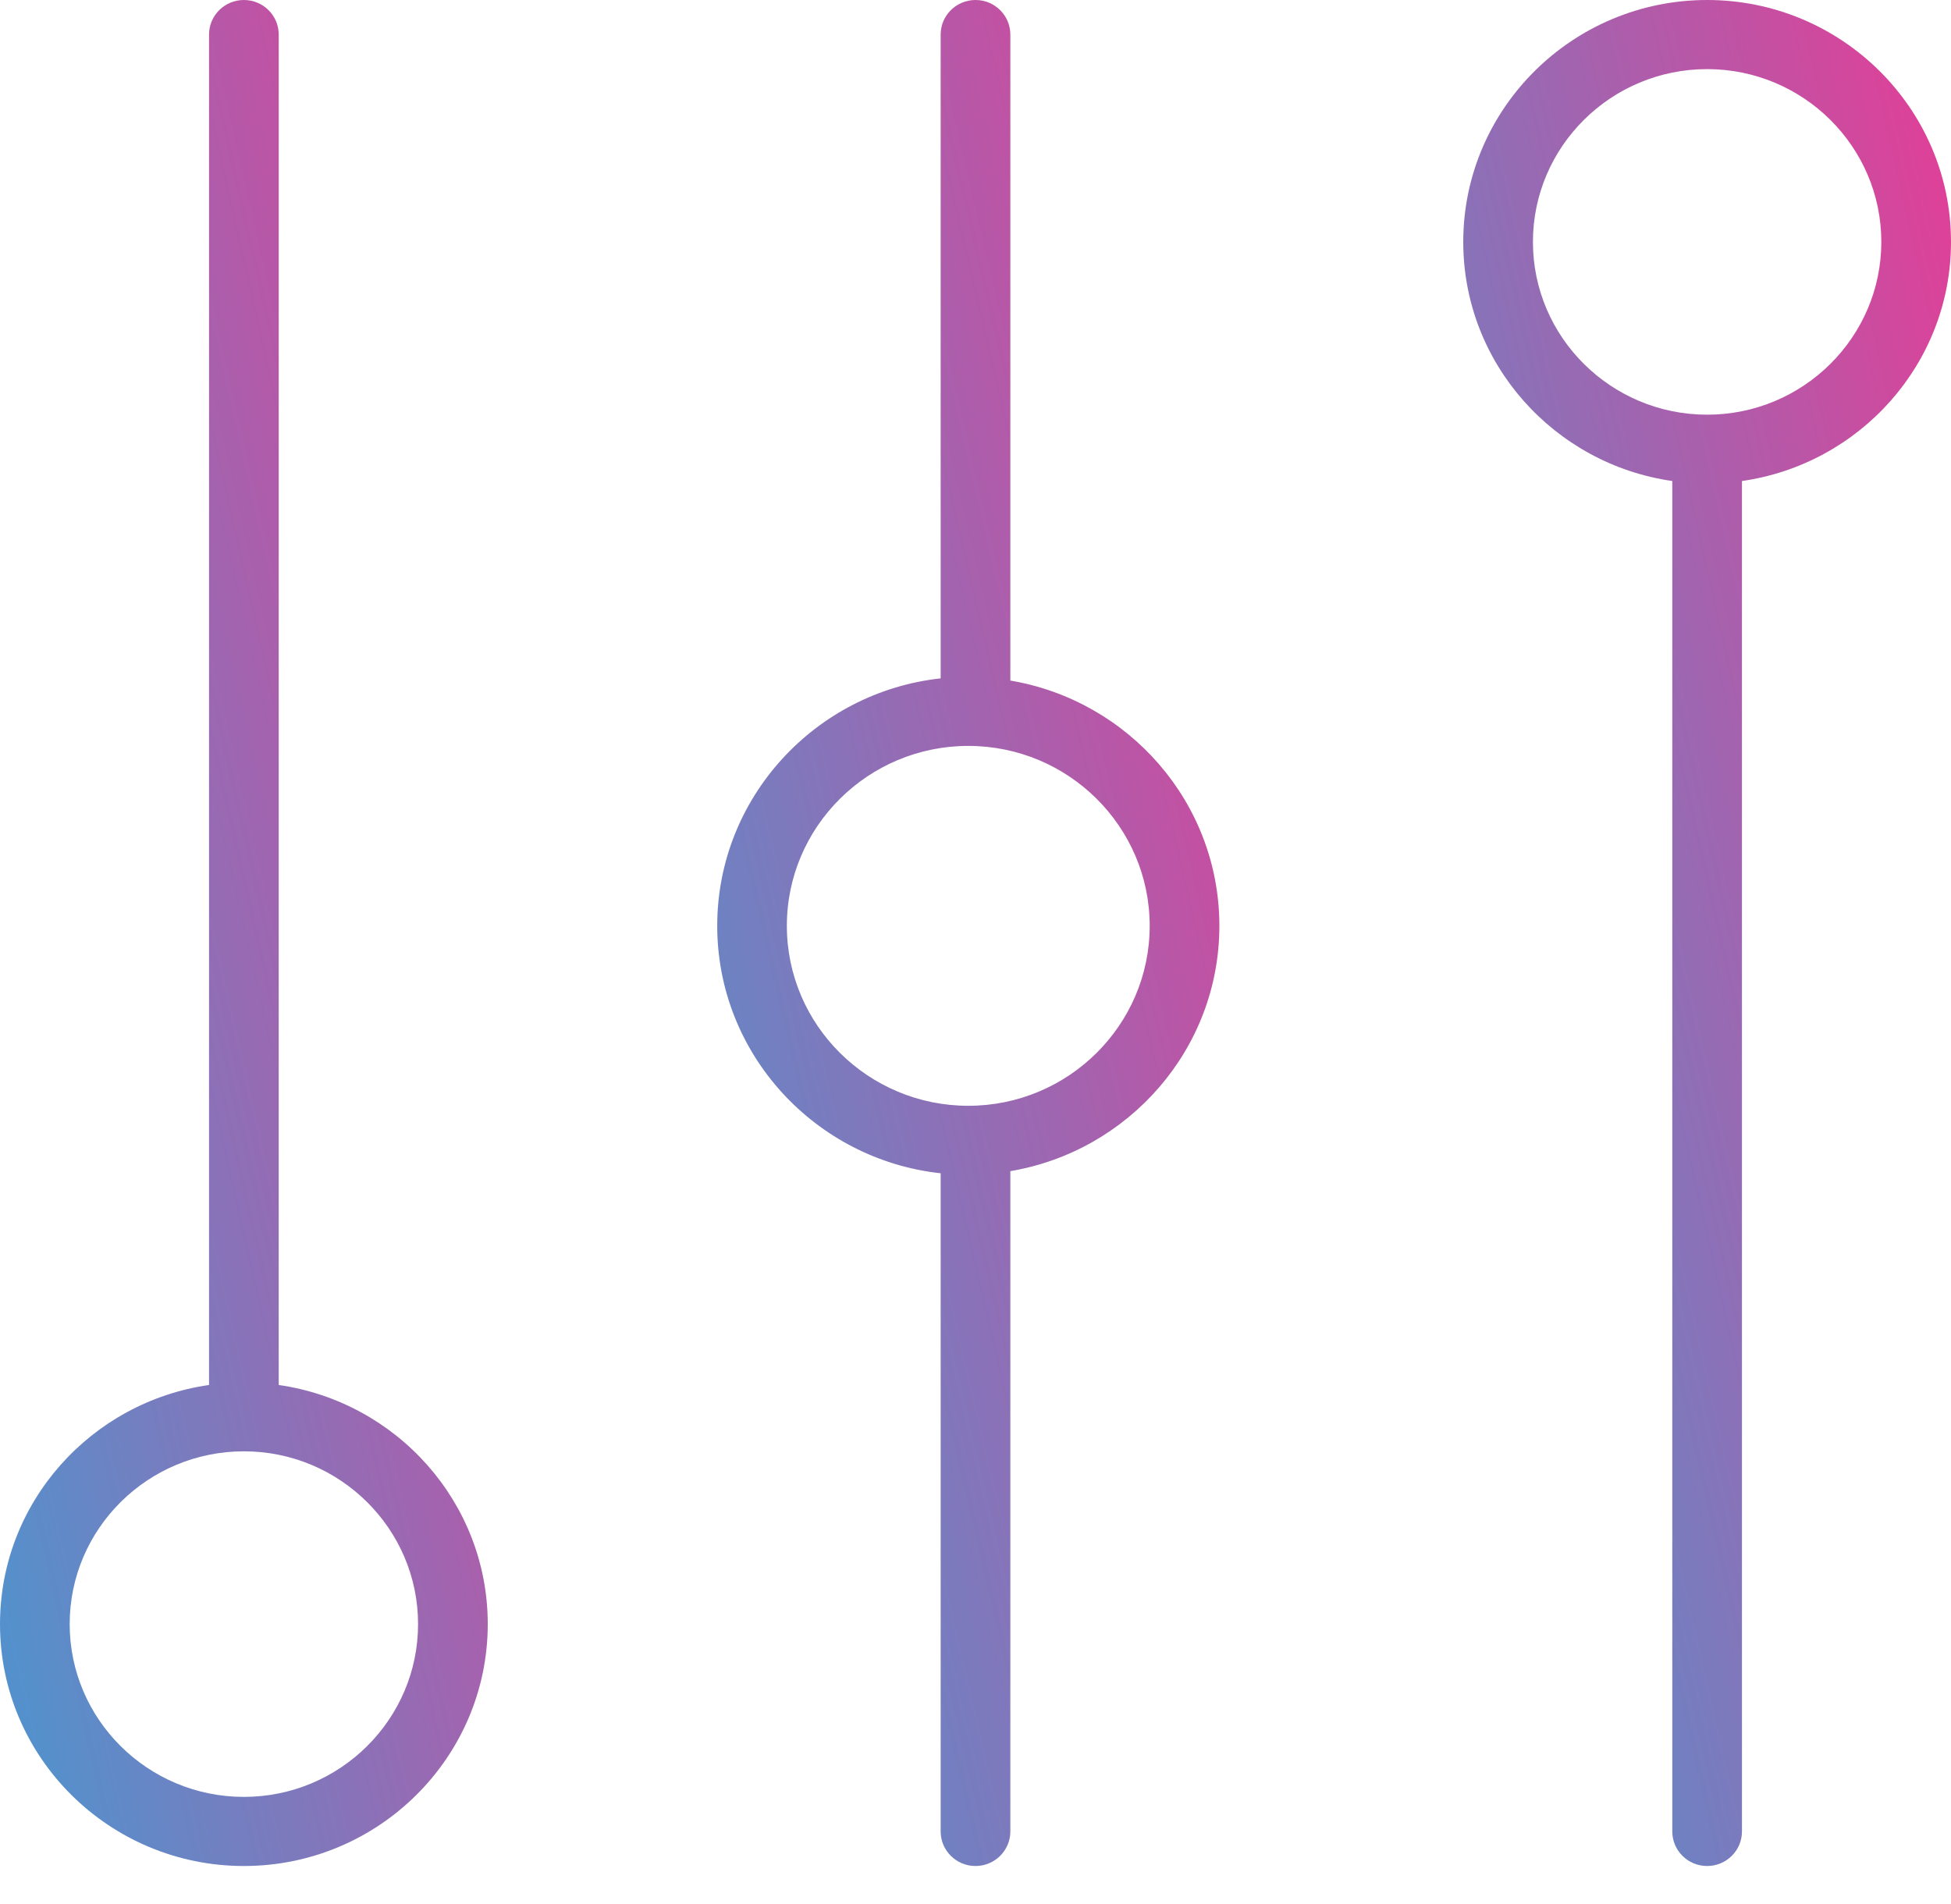 <?xml version="1.0" encoding="UTF-8"?>
<svg width="42px" height="41px" viewBox="0 0 42 41" version="1.1" xmlns="http://www.w3.org/2000/svg" xmlns:xlink="http://www.w3.org/1999/xlink">
    <!-- Generator: Sketch 52.2 (67145) - http://www.bohemiancoding.com/sketch -->
    <title>007-controls copy</title>
    <desc>Created with Sketch.</desc>
    <defs>
        <linearGradient x1="94.643%" y1="-3.465%" x2="-2.714%" y2="82.318%" id="linearGradient-1">
            <stop stop-color="#E53D96" offset="0%"></stop>
            <stop stop-color="#5491CC" offset="100%"></stop>
        </linearGradient>
    </defs>
    <g id="FAN_My-account" stroke="none" stroke-width="1" fill="none" fill-rule="evenodd">
        <g id="FAN-My-account-03-Fan-hub-organisation" transform="translate(-451, -147)" fill="url(#linearGradient-1)" fill-rule="nonzero">
            <g id="page-title" transform="translate(451, 147)">
                <g id="007-controls-copy">
                    <path d="M6,29.818 L6,0.744 C6,0.333 5.664,0 5.25,0 C4.836,0 4.5,0.333 4.5,0.744 L4.5,29.818 C1.96,30.181 0,32.348 0,34.966 C0,37.837 2.355,40.174 5.25,40.174 C8.145,40.174 10.5,37.837 10.5,34.966 C10.5,32.348 8.54,30.181 6,29.818 Z M5.25,38.686 C3.182,38.686 1.5,37.017 1.5,34.966 C1.5,32.915 3.182,31.246 5.25,31.246 C7.318,31.246 9,32.915 9,34.966 C9,37.017 7.318,38.686 5.25,38.686 Z" id="Shape"></path>
                    <path d="M21.75,14.652 L21.75,0.744 C21.75,0.333 21.414,0 21,0 C20.586,0 20.25,0.333 20.25,0.744 L20.25,14.605 C17.549,14.9 15.44,17.177 15.44,19.933 C15.44,22.689 17.549,24.966 20.25,25.26 L20.25,39.43 C20.25,39.841 20.586,40.174 21,40.174 C21.414,40.174 21.75,39.841 21.75,39.43 L21.75,25.214 C24.3,24.784 26.25,22.583 26.25,19.933 C26.25,17.283 24.3,15.082 21.75,14.652 Z M20.845,23.807 C18.692,23.807 16.939,22.069 16.939,19.933 C16.939,17.797 18.691,16.059 20.845,16.059 C22.999,16.059 24.75,17.797 24.75,19.933 C24.75,22.069 22.998,23.807 20.845,23.807 Z" id="Shape"></path>
                    <path d="M42,5.208 C42,2.337 39.645,0 36.75,0 C33.855,0 31.5,2.337 31.5,5.208 C31.5,7.826 33.46,9.993 36,10.356 L36,39.43 C36,39.841 36.336,40.174 36.75,40.174 C37.164,40.174 37.5,39.841 37.5,39.43 L37.5,10.356 C40.04,9.993 42,7.826 42,5.208 Z M36.75,8.928 C34.682,8.928 33,7.259 33,5.208 C33,3.157 34.682,1.488 36.75,1.488 C38.818,1.488 40.5,3.157 40.5,5.208 C40.5,7.259 38.818,8.928 36.75,8.928 Z" id="Shape"></path>
                </g>
            </g>
        </g>
    </g>
</svg>